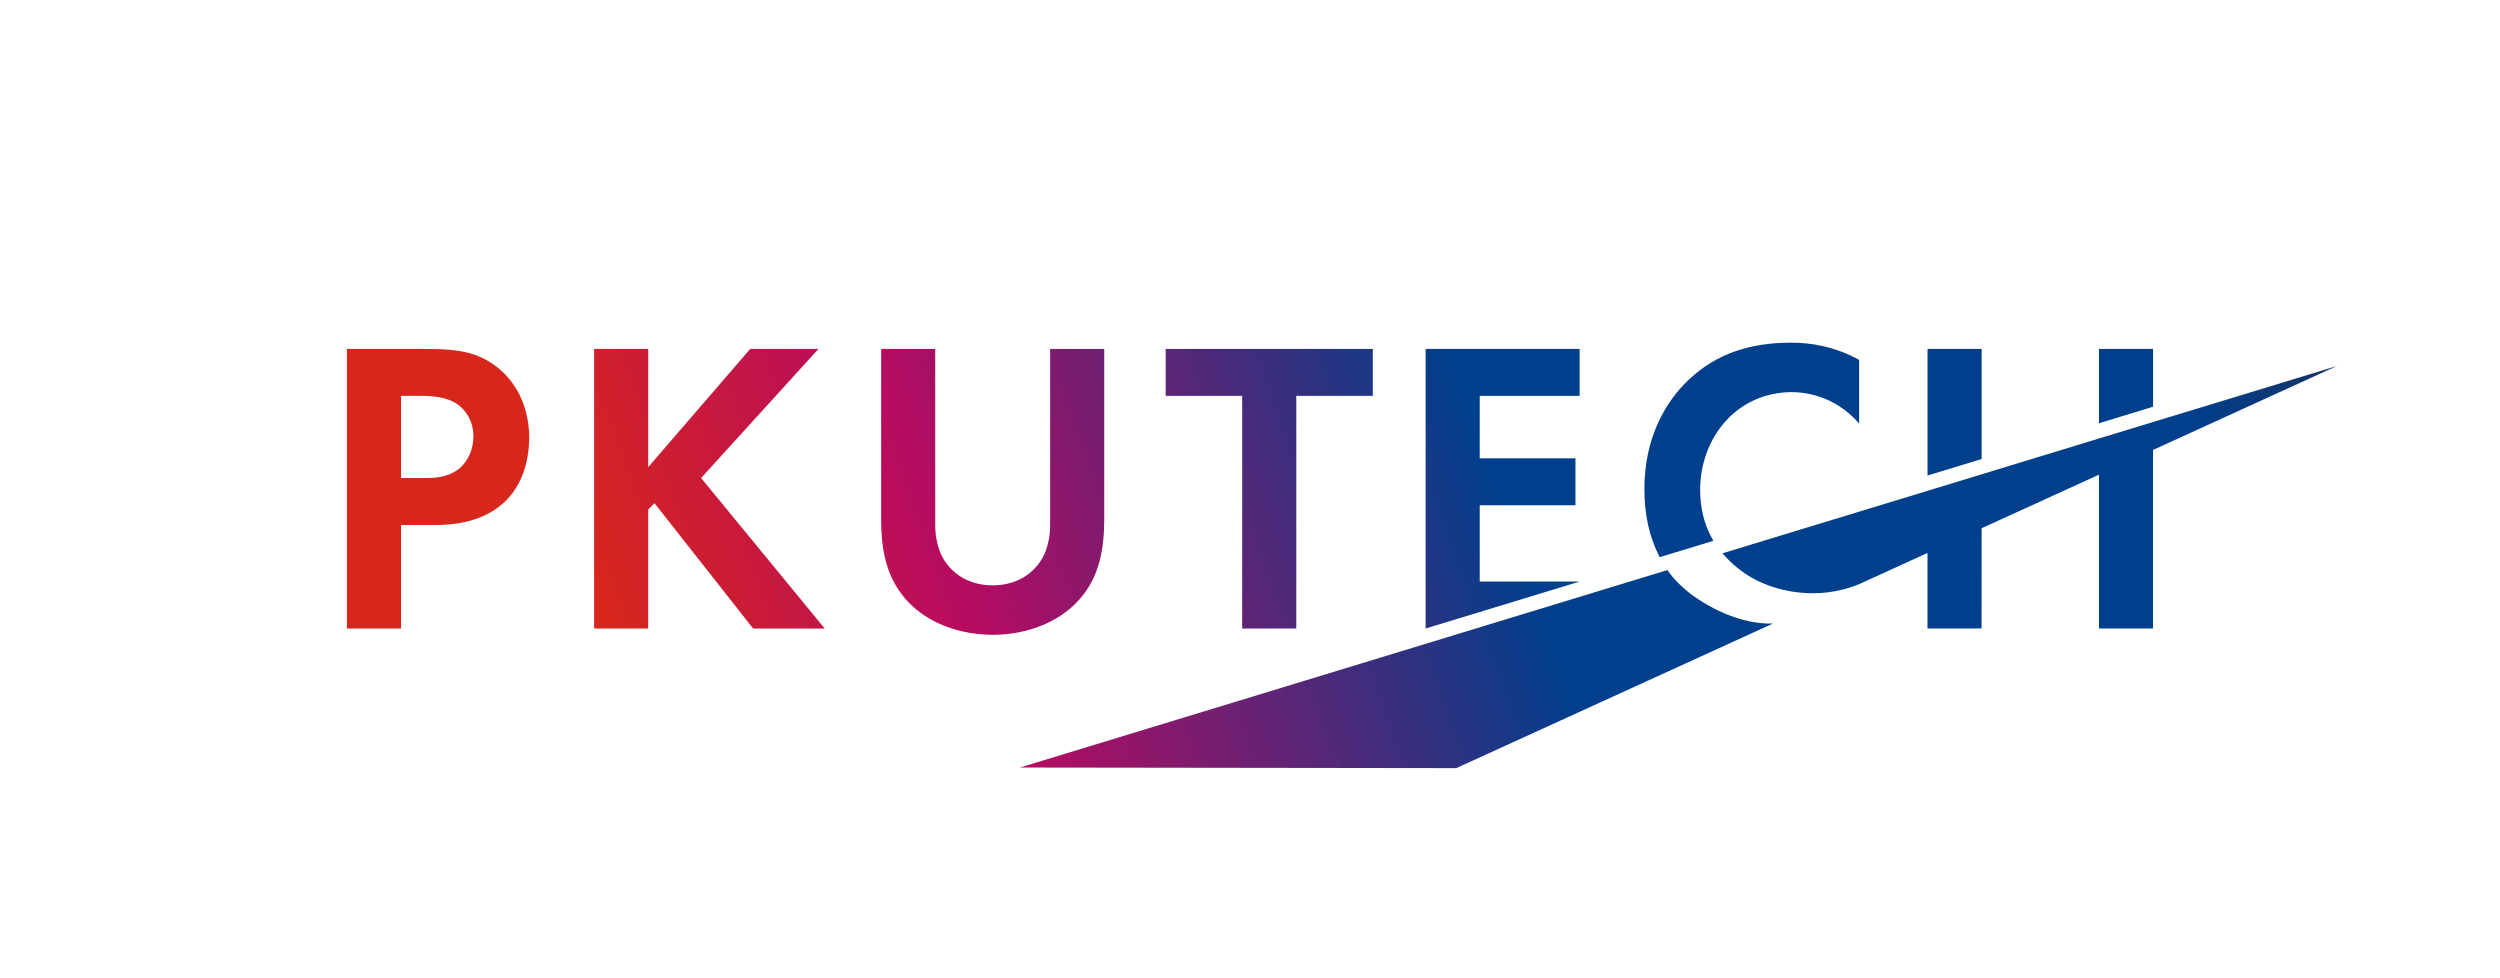 <svg width="322" height="126" viewBox="0 0 322 126" fill="none" xmlns="http://www.w3.org/2000/svg">
  <path
    d="M217.534 48.886C214.478 51.745 211.798 56.444 211.798 62.973C211.798 66.175 212.382 69.083 213.766 71.765L213.783 71.758L220.686 69.655C220.59 69.495 220.497 69.329 220.411 69.163C220.204 68.778 220.019 68.372 219.857 67.953C219.296 66.525 218.98 64.897 218.98 63.088C218.98 56.444 223.642 50.504 230.824 50.504C232.111 50.504 236.172 50.775 239.438 54.531C239.444 54.538 239.448 54.545 239.455 54.552V46.349C236.185 44.568 233.185 44.135 230.666 44.135C225.576 44.135 221.127 45.483 217.534 48.886ZM270.35 44.946V54.514H270.357L277.315 52.389V44.946H270.35ZM248.264 44.946V61.248L248.299 61.237L255.233 59.123V44.946H248.264ZM183.621 44.946V80.952H183.628L183.697 80.931L203.436 74.912L203.456 74.905H190.589V65.08H202.919V59.033H190.589V50.99H203.456V44.946H183.621ZM150.138 44.946V50.99H159.993V80.952H166.962V50.99H176.818V44.946H150.138ZM135.258 44.946V67.565C135.258 70.317 134.342 71.994 133.537 72.909C132.522 74.15 130.643 75.39 127.856 75.39C127.487 75.39 127.137 75.369 126.803 75.328C124.59 75.064 123.059 73.986 122.174 72.909C121.372 71.994 120.457 70.317 120.457 67.565V44.946H113.489V66.969C113.489 70.372 114.029 73.827 116.169 76.579C117.938 78.918 120.622 80.491 123.626 81.247C123.723 81.271 123.819 81.295 123.919 81.316C123.926 81.32 123.929 81.32 123.933 81.32C125.203 81.614 126.527 81.763 127.856 81.763C132.467 81.763 136.972 79.978 139.545 76.579C141.686 73.827 142.226 70.372 142.226 66.969V44.946H135.258ZM96.623 44.946L96.603 44.97L83.491 60.166V44.946H76.523V80.952H83.491V65.621L84.296 64.81L96.984 80.931L96.998 80.952H106.221L90.302 61.569L105.416 44.946H96.623ZM44.685 44.946V80.952H51.65V67.617H56.151C60.284 67.617 63.229 66.428 65.212 64.432C67.944 61.684 68.161 57.796 68.161 56.392C68.161 53.797 67.411 50.29 64.513 47.697C61.891 45.375 59.104 44.946 55.081 44.946H44.685ZM51.65 50.99H54.062C55.724 50.99 57.545 51.097 58.997 52.123C60.012 52.878 60.975 54.23 60.975 56.226C60.975 57.796 60.332 59.414 59.048 60.436C58.715 60.69 58.37 60.887 58.023 61.036C57.974 61.057 57.923 61.077 57.875 61.098C57.586 61.216 57.293 61.303 57.004 61.369C56.95 61.383 56.891 61.396 56.836 61.403C56.01 61.569 55.198 61.569 54.489 61.569H51.65V50.99ZM277.316 54.358L270.354 56.476L262.485 58.88L248.298 63.209L221.854 71.266C224.186 73.97 227.017 75.468 230.38 76.116C233.481 76.716 236.062 76.287 237.637 75.858C238.734 75.558 239.343 75.26 239.301 75.308H239.308L248.263 71.217V80.947H255.226L255.232 68.039L270.347 61.139V80.947H277.31V57.954L300.985 47.144L277.316 54.358ZM203.438 76.883L194.787 79.518L190.15 80.932L131.359 98.858L187.569 98.935L228.359 80.312C225.148 80.403 221.522 79.148 218.144 76.778C216.892 75.9 215.521 74.562 214.767 73.426L203.438 76.883Z"
    fill="url(#paint0_linear_22_2638)" />
  <defs>
    <linearGradient id="paint0_linear_22_2638" x1="52.544" y1="102.698" x2="290.041" y2="16.862"
      gradientUnits="userSpaceOnUse">
      <stop stop-color="#D7261C" />
      <stop offset="0.127" stop-color="#D7261C" />
      <stop offset="0.299" stop-color="#B70B61" />
      <stop offset="0.577" stop-color="#003F8C" />
      <stop offset="0.609" stop-color="#003F8C" />
      <stop offset="0.921" stop-color="#003F8C" />
      <stop offset="1" stop-color="#173267" />
    </linearGradient>
  </defs>
</svg>
